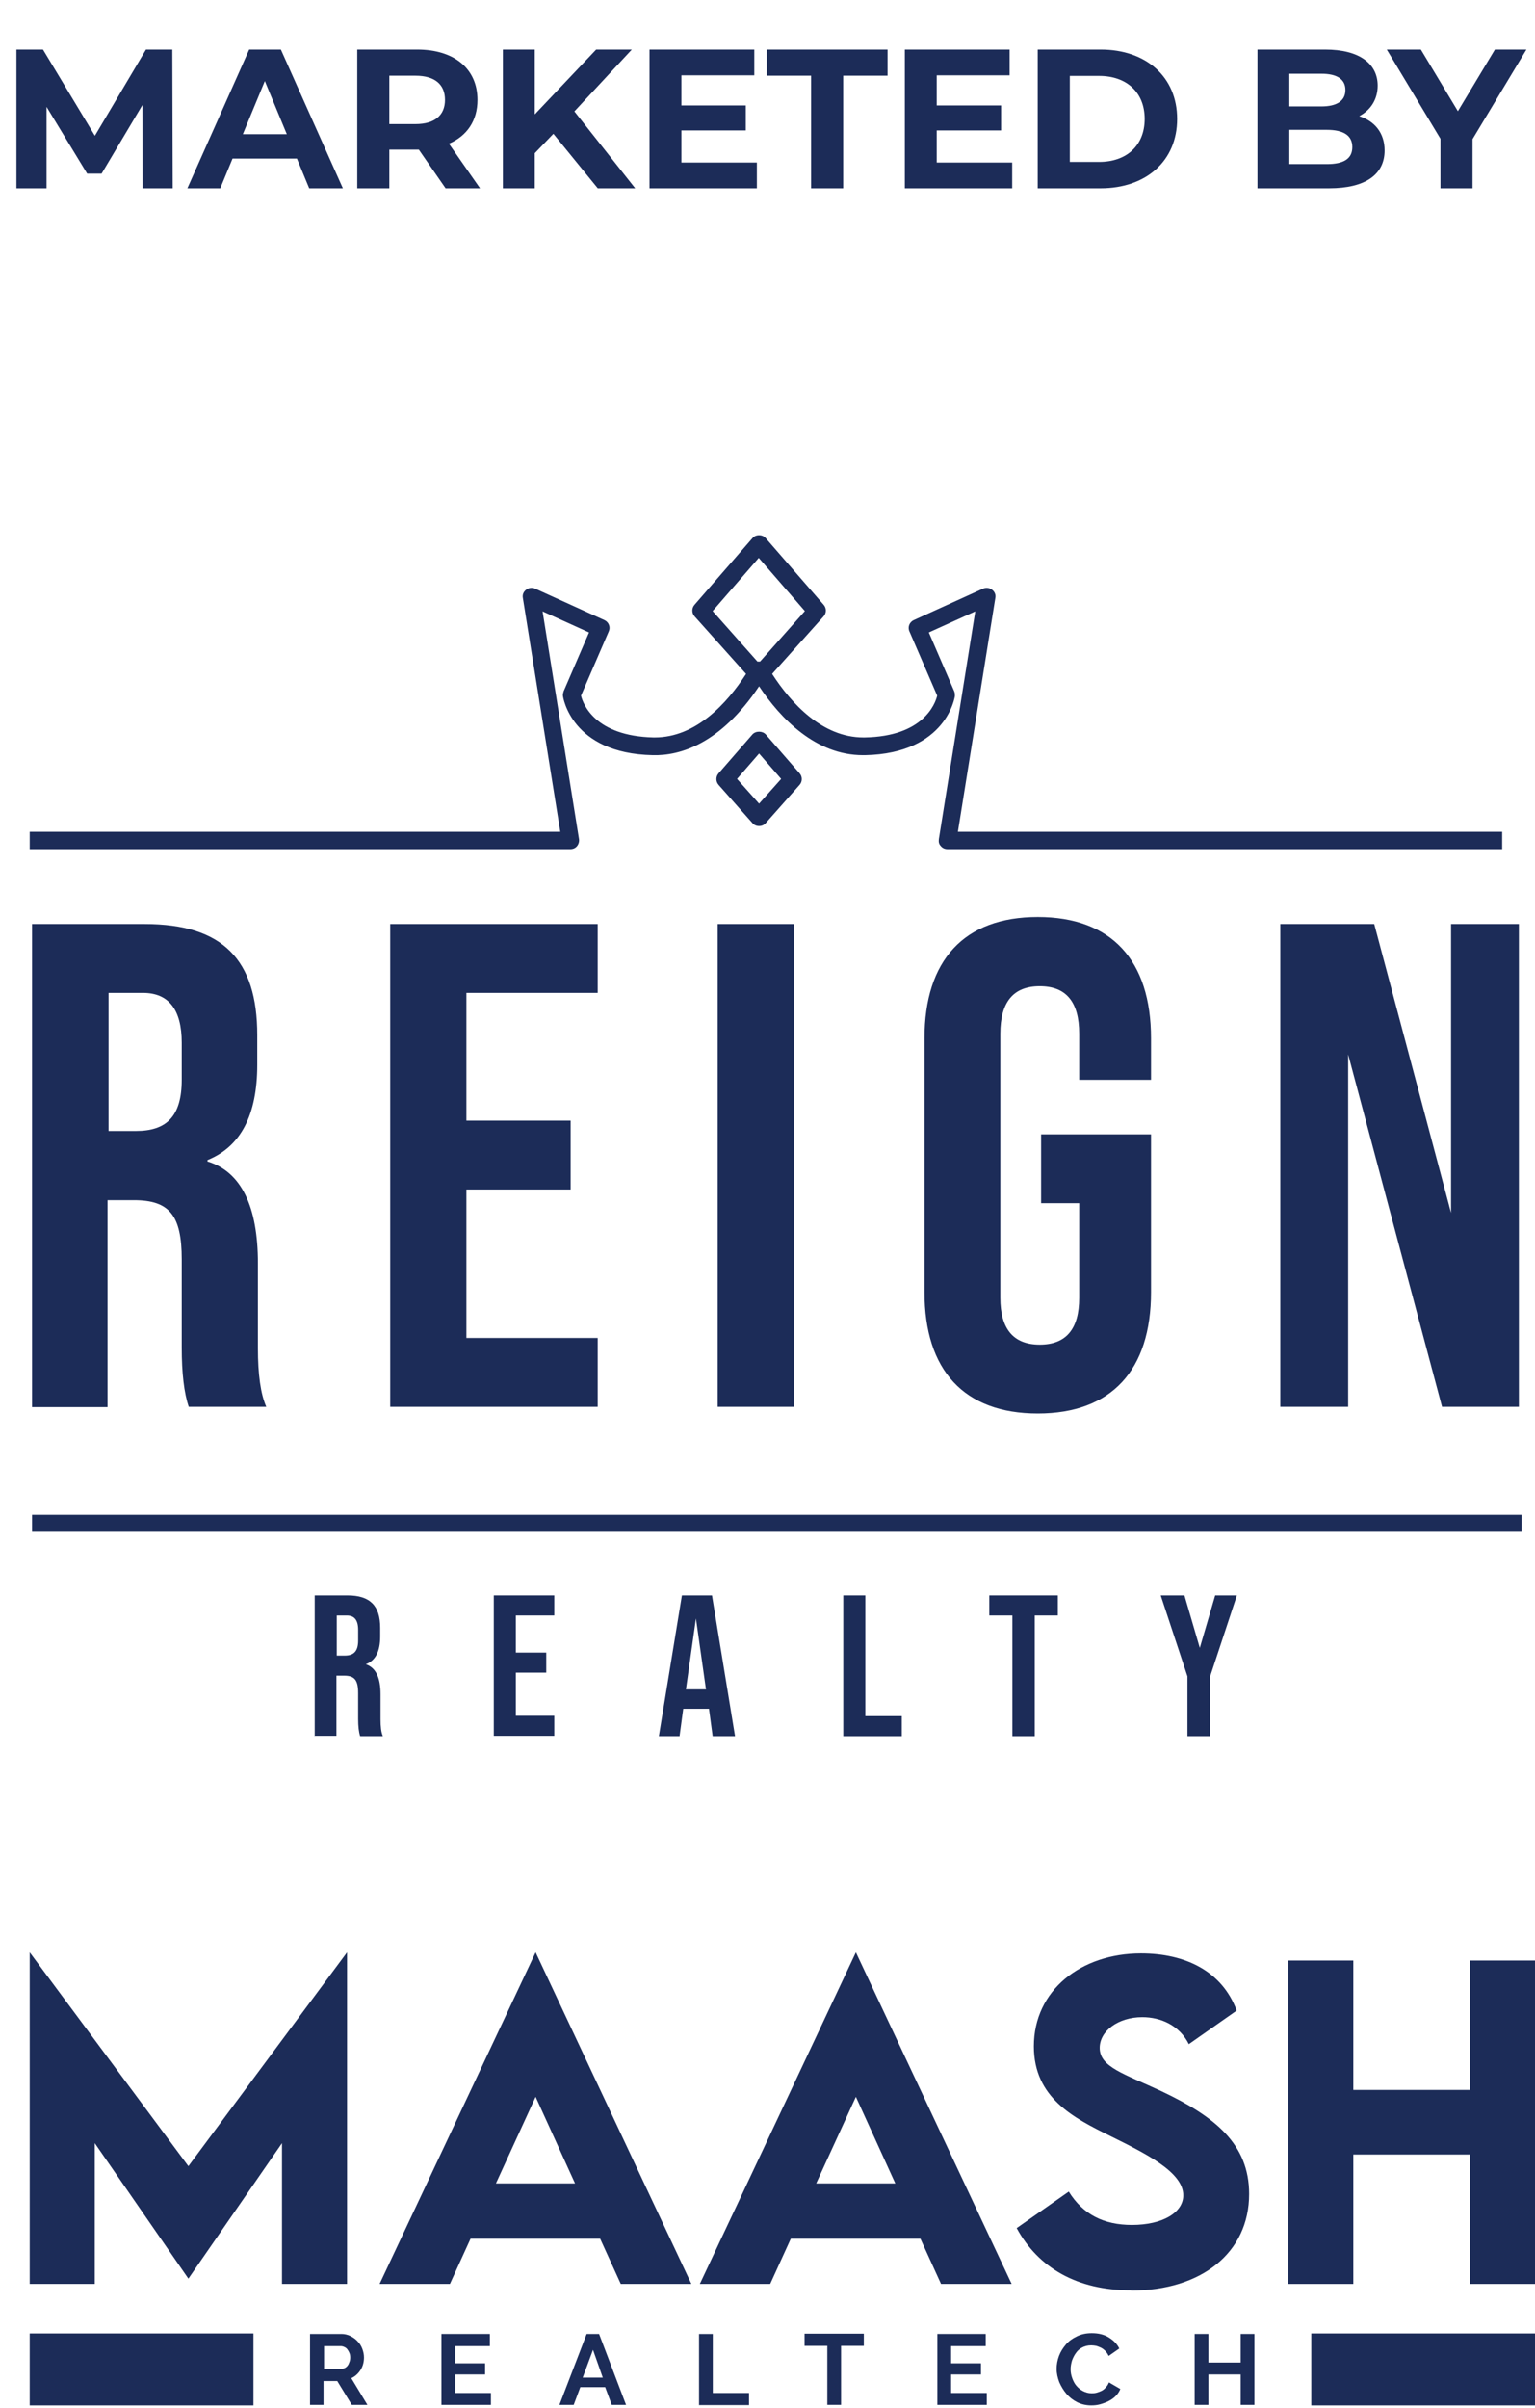 <svg width="155" height="243" viewBox="0 0 155 243" fill="none" xmlns="http://www.w3.org/2000/svg">
<path d="M3.236 141.956V93.237H14.606C22.501 93.237 25.976 96.847 25.976 104.438V107.441C25.976 112.536 24.289 115.707 20.949 117.057V117.192C24.357 118.238 26.044 121.713 26.044 127.482V136.051C26.044 138.683 26.313 140.64 26.887 141.956H19.06C18.587 140.572 18.351 138.548 18.351 135.984V127.077C18.351 122.624 17.103 121.105 13.527 121.105H10.861V141.989H3.236V141.956ZM10.929 114.121H13.729C16.799 114.121 18.351 112.671 18.351 108.959V105.214C18.351 101.874 17.035 100.187 14.438 100.187H10.962V114.121H10.929Z" fill="#1C2C58"/>
<path d="M39.404 141.956V93.237H60.355V100.187H47.096V113.076H57.623V120.026H47.096V135.006H60.355V141.956H39.404Z" fill="#1C2C58"/>
<path d="M72.468 141.956V93.237H80.16V141.956H72.468Z" fill="#1C2C58"/>
<path d="M93.352 104.776C93.352 96.915 97.333 92.529 104.789 92.529C112.245 92.529 116.226 96.915 116.226 104.776V108.96H108.973V104.304C108.973 101.099 107.657 99.513 104.992 99.513C102.326 99.513 101.01 101.099 101.01 104.304V130.957C101.01 134.095 102.326 135.681 104.992 135.681C107.657 135.681 108.973 134.095 108.973 130.957V121.409H105.127V114.459H116.226V130.384C116.226 138.245 112.245 142.631 104.789 142.631C97.333 142.631 93.352 138.245 93.352 130.384V104.776Z" fill="#1C2C58"/>
<path d="M129.283 141.956V93.237H138.764L146.524 122.387V93.237H153.372V141.956H145.613L136.132 106.395V141.956H129.283Z" fill="#1C2C58"/>
<path d="M31.779 175.188V160.984H35.086C37.38 160.984 38.392 162.03 38.392 164.257V165.134C38.392 166.619 37.919 167.563 36.941 167.934C37.953 168.272 38.426 169.284 38.426 170.971V173.468C38.426 174.244 38.493 174.817 38.662 175.188H36.367C36.233 174.783 36.165 174.21 36.165 173.434V170.836C36.165 169.52 35.794 169.082 34.748 169.082H33.972V175.155H31.745L31.779 175.188ZM34.006 167.057H34.816C35.727 167.057 36.165 166.619 36.165 165.539V164.459C36.165 163.481 35.794 163.009 35.018 163.009H34.006V167.057Z" fill="#1C2C58"/>
<path d="M49.863 175.188V160.984H55.969V163.009H52.09V166.754H55.16V168.778H52.09V173.13H55.969V175.155H49.863V175.188Z" fill="#1C2C58"/>
<path d="M71.962 175.188L71.591 172.422H68.993L68.622 175.188H66.53L68.858 160.984H71.894L74.222 175.188H71.995H71.962ZM69.263 170.465H71.287L70.275 163.312L69.263 170.465Z" fill="#1C2C58"/>
<path d="M85.153 175.188V160.984H87.38V173.164H91.058V175.188H85.12H85.153Z" fill="#1C2C58"/>
<path d="M102.225 175.188V163.009H99.897V160.984H106.814V163.009H104.486V175.188H102.259H102.225Z" fill="#1C2C58"/>
<path d="M119.904 175.188V169.149L117.205 160.984H119.601L121.152 166.281L122.704 160.984H124.897L122.198 169.149V175.188H119.972H119.904Z" fill="#1C2C58"/>
<path d="M153.642 152.854H3.236V154.574H153.642V152.854Z" fill="#1C2C58"/>
<path d="M80.734 78.023L77.326 74.109C76.989 73.738 76.314 73.738 75.976 74.109L72.569 78.023C72.265 78.36 72.265 78.867 72.569 79.204L75.976 83.05C76.145 83.252 76.381 83.354 76.651 83.354C76.921 83.354 77.157 83.252 77.326 83.05L80.734 79.204C81.037 78.867 81.037 78.36 80.734 78.023ZM76.651 81.093L74.424 78.597L76.651 76.032L78.878 78.597L76.651 81.093Z" fill="#1C2C58"/>
<path d="M96.725 83.926L100.504 60.343C100.572 60.005 100.437 59.702 100.167 59.499C99.897 59.297 99.559 59.263 99.256 59.398L92.272 62.57C91.833 62.772 91.631 63.278 91.833 63.717L94.634 70.195C94.431 71.038 93.217 74.311 87.312 74.412C87.279 74.412 87.211 74.412 87.177 74.412C83.028 74.412 79.89 70.971 77.967 68.001L83.163 62.199C83.466 61.861 83.466 61.355 83.163 61.018L77.326 54.304C77.157 54.101 76.921 54 76.651 54C76.381 54 76.145 54.101 75.976 54.304L70.14 61.018C69.836 61.355 69.836 61.861 70.14 62.199L75.335 68.001C73.412 70.971 70.275 74.412 66.125 74.412H65.99C60.086 74.277 58.871 71.038 58.669 70.195L61.469 63.717C61.671 63.278 61.469 62.772 61.03 62.57L54.046 59.398C53.743 59.263 53.405 59.297 53.135 59.499C52.865 59.702 52.73 60.005 52.798 60.343L56.577 83.926H3V85.68H57.589C57.859 85.68 58.095 85.579 58.264 85.377C58.432 85.174 58.5 84.904 58.466 84.668L54.789 61.692L59.478 63.818L56.914 69.756C56.914 69.756 56.813 70.059 56.847 70.228C56.847 70.296 57.656 76.031 65.922 76.2C68.655 76.267 72.737 75.087 76.651 69.25C78.81 72.489 82.353 76.2 87.144 76.2C87.211 76.2 87.279 76.2 87.346 76.2C95.612 76.031 96.422 70.262 96.422 70.228C96.422 70.059 96.422 69.925 96.354 69.756L93.79 63.818L98.48 61.692L94.802 84.668C94.769 84.938 94.802 85.174 95.005 85.377C95.174 85.579 95.41 85.68 95.68 85.68H151.685V83.926H96.725ZM76.482 66.753L71.961 61.659L76.617 56.294L81.273 61.659L76.752 66.753C76.752 66.753 76.55 66.753 76.482 66.753Z" fill="#1C2C58"/>
<path d="M148.431 197.827V210.885H136.654V197.827H130.085V230.46H136.654V217.401H148.431V230.46H155V197.827H148.431Z" fill="#1C2C58"/>
<path d="M82.418 220.313L86.424 211.58L90.403 220.313H82.445H82.418ZM95.022 230.46H102.152L86.424 197L70.668 230.46H77.772L79.854 225.894H92.939L95.022 230.46Z" fill="#1C2C58"/>
<path d="M114.249 231.128C121.272 231.128 126.133 227.336 126.133 221.381C126.133 216.361 122.714 213.584 117.294 211.02C113.528 209.258 111.045 208.59 111.045 206.641C111.045 204.958 112.887 203.543 115.344 203.543C117.187 203.543 119.083 204.344 120.044 206.267L124.877 202.876C123.409 198.923 119.724 197.107 115.211 197.107C109.175 197.107 104.395 200.819 104.395 206.481C104.395 211.688 108.428 213.717 112.113 215.533C115.558 217.242 119.483 219.138 119.483 221.515C119.483 223.251 117.4 224.506 114.303 224.506C111.472 224.506 109.362 223.464 107.92 221.141L102.66 224.826C104.849 228.859 108.802 231.102 114.169 231.102" fill="#1C2C58"/>
<path d="M50.079 220.313L54.085 211.58L58.064 220.313H50.106H50.079ZM62.684 230.46H69.814L54.085 197L38.33 230.46H45.433L47.516 225.894H60.601L62.684 230.46Z" fill="#1C2C58"/>
<path d="M19.023 218.577L3 197V230.46H9.569V216.254L19.023 229.926L28.476 216.254V230.46H35.045V197L19.023 218.577Z" fill="#1C2C58"/>
<path d="M25.592 235.455H3V242.719H25.592V235.455Z" fill="#1C2C58"/>
<path d="M155 235.455H132.408V242.719H155V235.455Z" fill="#1C2C58"/>
<path d="M31.306 242.664V235.507H34.484C34.805 235.507 35.125 235.587 35.392 235.72C35.659 235.854 35.926 236.041 36.113 236.255C36.327 236.468 36.487 236.735 36.594 237.029C36.701 237.323 36.754 237.59 36.754 237.884C36.754 238.337 36.647 238.765 36.407 239.139C36.167 239.512 35.846 239.806 35.472 239.966L37.101 242.664H35.526L34.057 240.26H32.668V242.664H31.28H31.306ZM32.695 239.032H34.458C34.458 239.032 34.698 239.005 34.805 238.952C34.911 238.898 35.018 238.818 35.099 238.711C35.179 238.605 35.232 238.498 35.285 238.337C35.339 238.204 35.365 238.044 35.365 237.884C35.365 237.723 35.339 237.563 35.285 237.43C35.232 237.296 35.152 237.162 35.072 237.056C34.992 236.949 34.885 236.869 34.751 236.815C34.645 236.762 34.511 236.735 34.404 236.735H32.722V239.058L32.695 239.032Z" fill="#1C2C58"/>
<path d="M49.572 241.435V242.664H44.578V235.507H49.465V236.735H45.967V238.471H48.984V239.593H45.967V241.462H49.572V241.435Z" fill="#1C2C58"/>
<path d="M59.266 235.507H60.494L63.218 242.664H61.776L61.108 240.874H58.598L57.931 242.664H56.489L59.239 235.507H59.266ZM60.868 239.913L59.88 237.109L58.839 239.913H60.868Z" fill="#1C2C58"/>
<path d="M70.588 242.664V235.507H71.977V241.462H75.635V242.69H70.561L70.588 242.664Z" fill="#1C2C58"/>
<path d="M87.225 236.707H84.928V242.662H83.54V236.707H81.243V235.479H87.225V236.707Z" fill="#1C2C58"/>
<path d="M99.642 241.435V242.664H94.648V235.507H99.535V236.735H96.037V238.471H99.055V239.593H96.037V241.462H99.642V241.435Z" fill="#1C2C58"/>
<path d="M106.692 239.032C106.692 238.605 106.772 238.151 106.932 237.723C107.092 237.296 107.333 236.922 107.627 236.575C107.92 236.228 108.294 235.961 108.748 235.747C109.175 235.534 109.683 235.427 110.244 235.427C110.911 235.427 111.472 235.56 111.953 235.854C112.433 236.148 112.807 236.522 113.021 236.976L111.953 237.723C111.846 237.51 111.739 237.349 111.605 237.216C111.472 237.082 111.338 236.976 111.178 236.895C111.018 236.815 110.858 236.762 110.698 236.709C110.537 236.682 110.35 236.655 110.19 236.655C109.843 236.655 109.523 236.735 109.282 236.869C109.015 237.002 108.802 237.189 108.641 237.43C108.481 237.643 108.348 237.91 108.241 238.204C108.161 238.498 108.107 238.765 108.107 239.059C108.107 239.379 108.161 239.673 108.267 239.966C108.374 240.26 108.508 240.527 108.695 240.741C108.882 240.955 109.095 241.141 109.362 241.275C109.629 241.408 109.896 241.489 110.217 241.489C110.377 241.489 110.537 241.489 110.724 241.435C110.911 241.382 111.071 241.328 111.232 241.248C111.392 241.168 111.525 241.061 111.659 240.901C111.792 240.768 111.899 240.607 111.979 240.394L113.128 241.061C113.021 241.328 112.861 241.569 112.647 241.782C112.433 241.996 112.193 242.156 111.926 242.29C111.659 242.423 111.365 242.53 111.071 242.61C110.778 242.69 110.484 242.717 110.19 242.717C109.683 242.717 109.202 242.61 108.775 242.397C108.348 242.183 107.974 241.889 107.68 241.542C107.386 241.195 107.146 240.794 106.959 240.367C106.799 239.94 106.692 239.486 106.692 239.032Z" fill="#1C2C58"/>
<path d="M126.667 235.507V242.664H125.278V239.593H122.02V242.664H120.632V235.507H122.02V238.391H125.278V235.507H126.667Z" fill="#1C2C58"/>
<path d="M17.44 19L17.4 5H14.74L9.58 13.7L4.34 5H1.66V19H4.7V10.78L8.8 17.52H10.26L14.38 10.6L14.4 19H17.44ZM31.222 19H34.622L28.362 5H25.162L18.922 19H22.242L23.482 16H29.982L31.222 19ZM24.522 13.54L26.742 8.18L28.962 13.54H24.522ZM48.474 19L45.334 14.5C47.154 13.72 48.214 12.18 48.214 10.08C48.214 6.94 45.874 5 42.134 5H36.074V19H39.314V15.1H42.134H42.294L44.994 19H48.474ZM44.934 10.08C44.934 11.6 43.934 12.52 41.954 12.52H39.314V7.64H41.954C43.934 7.64 44.934 8.54 44.934 10.08ZM60.361 19H64.141L58.001 11.24L63.801 5H60.201L54.001 11.54V5H50.781V19H54.001V15.46L55.881 13.5L60.361 19ZM68.806 16.4V13.16H75.306V10.64H68.806V7.6H76.166V5H65.586V19H76.426V16.4H68.806ZM81.904 19H85.144V7.64H89.624V5H77.424V7.64H81.904V19ZM94.587 16.4V13.16H101.087V10.64H94.587V7.6H101.947V5H91.367V19H102.207V16.4H94.587ZM104.785 19H111.145C115.725 19 118.865 16.24 118.865 12C118.865 7.76 115.725 5 111.145 5H104.785V19ZM108.025 16.34V7.66H110.985C113.765 7.66 115.585 9.32 115.585 12C115.585 14.68 113.765 16.34 110.985 16.34H108.025ZM137.253 11.72C138.393 11.12 139.113 10.04 139.113 8.64C139.113 6.46 137.313 5 133.813 5H126.973V19H134.213C137.893 19 139.813 17.6 139.813 15.18C139.813 13.42 138.813 12.22 137.253 11.72ZM133.413 7.44C134.993 7.44 135.853 7.98 135.853 9.08C135.853 10.18 134.993 10.74 133.413 10.74H130.193V7.44H133.413ZM133.973 16.56H130.193V13.1H133.973C135.653 13.1 136.553 13.66 136.553 14.84C136.553 16.04 135.653 16.56 133.973 16.56ZM154.133 5H150.953L147.213 11.22L143.473 5H140.032L145.452 14V19H148.693V14.04L154.133 5Z" fill="#1C2C58"/>
</svg>
